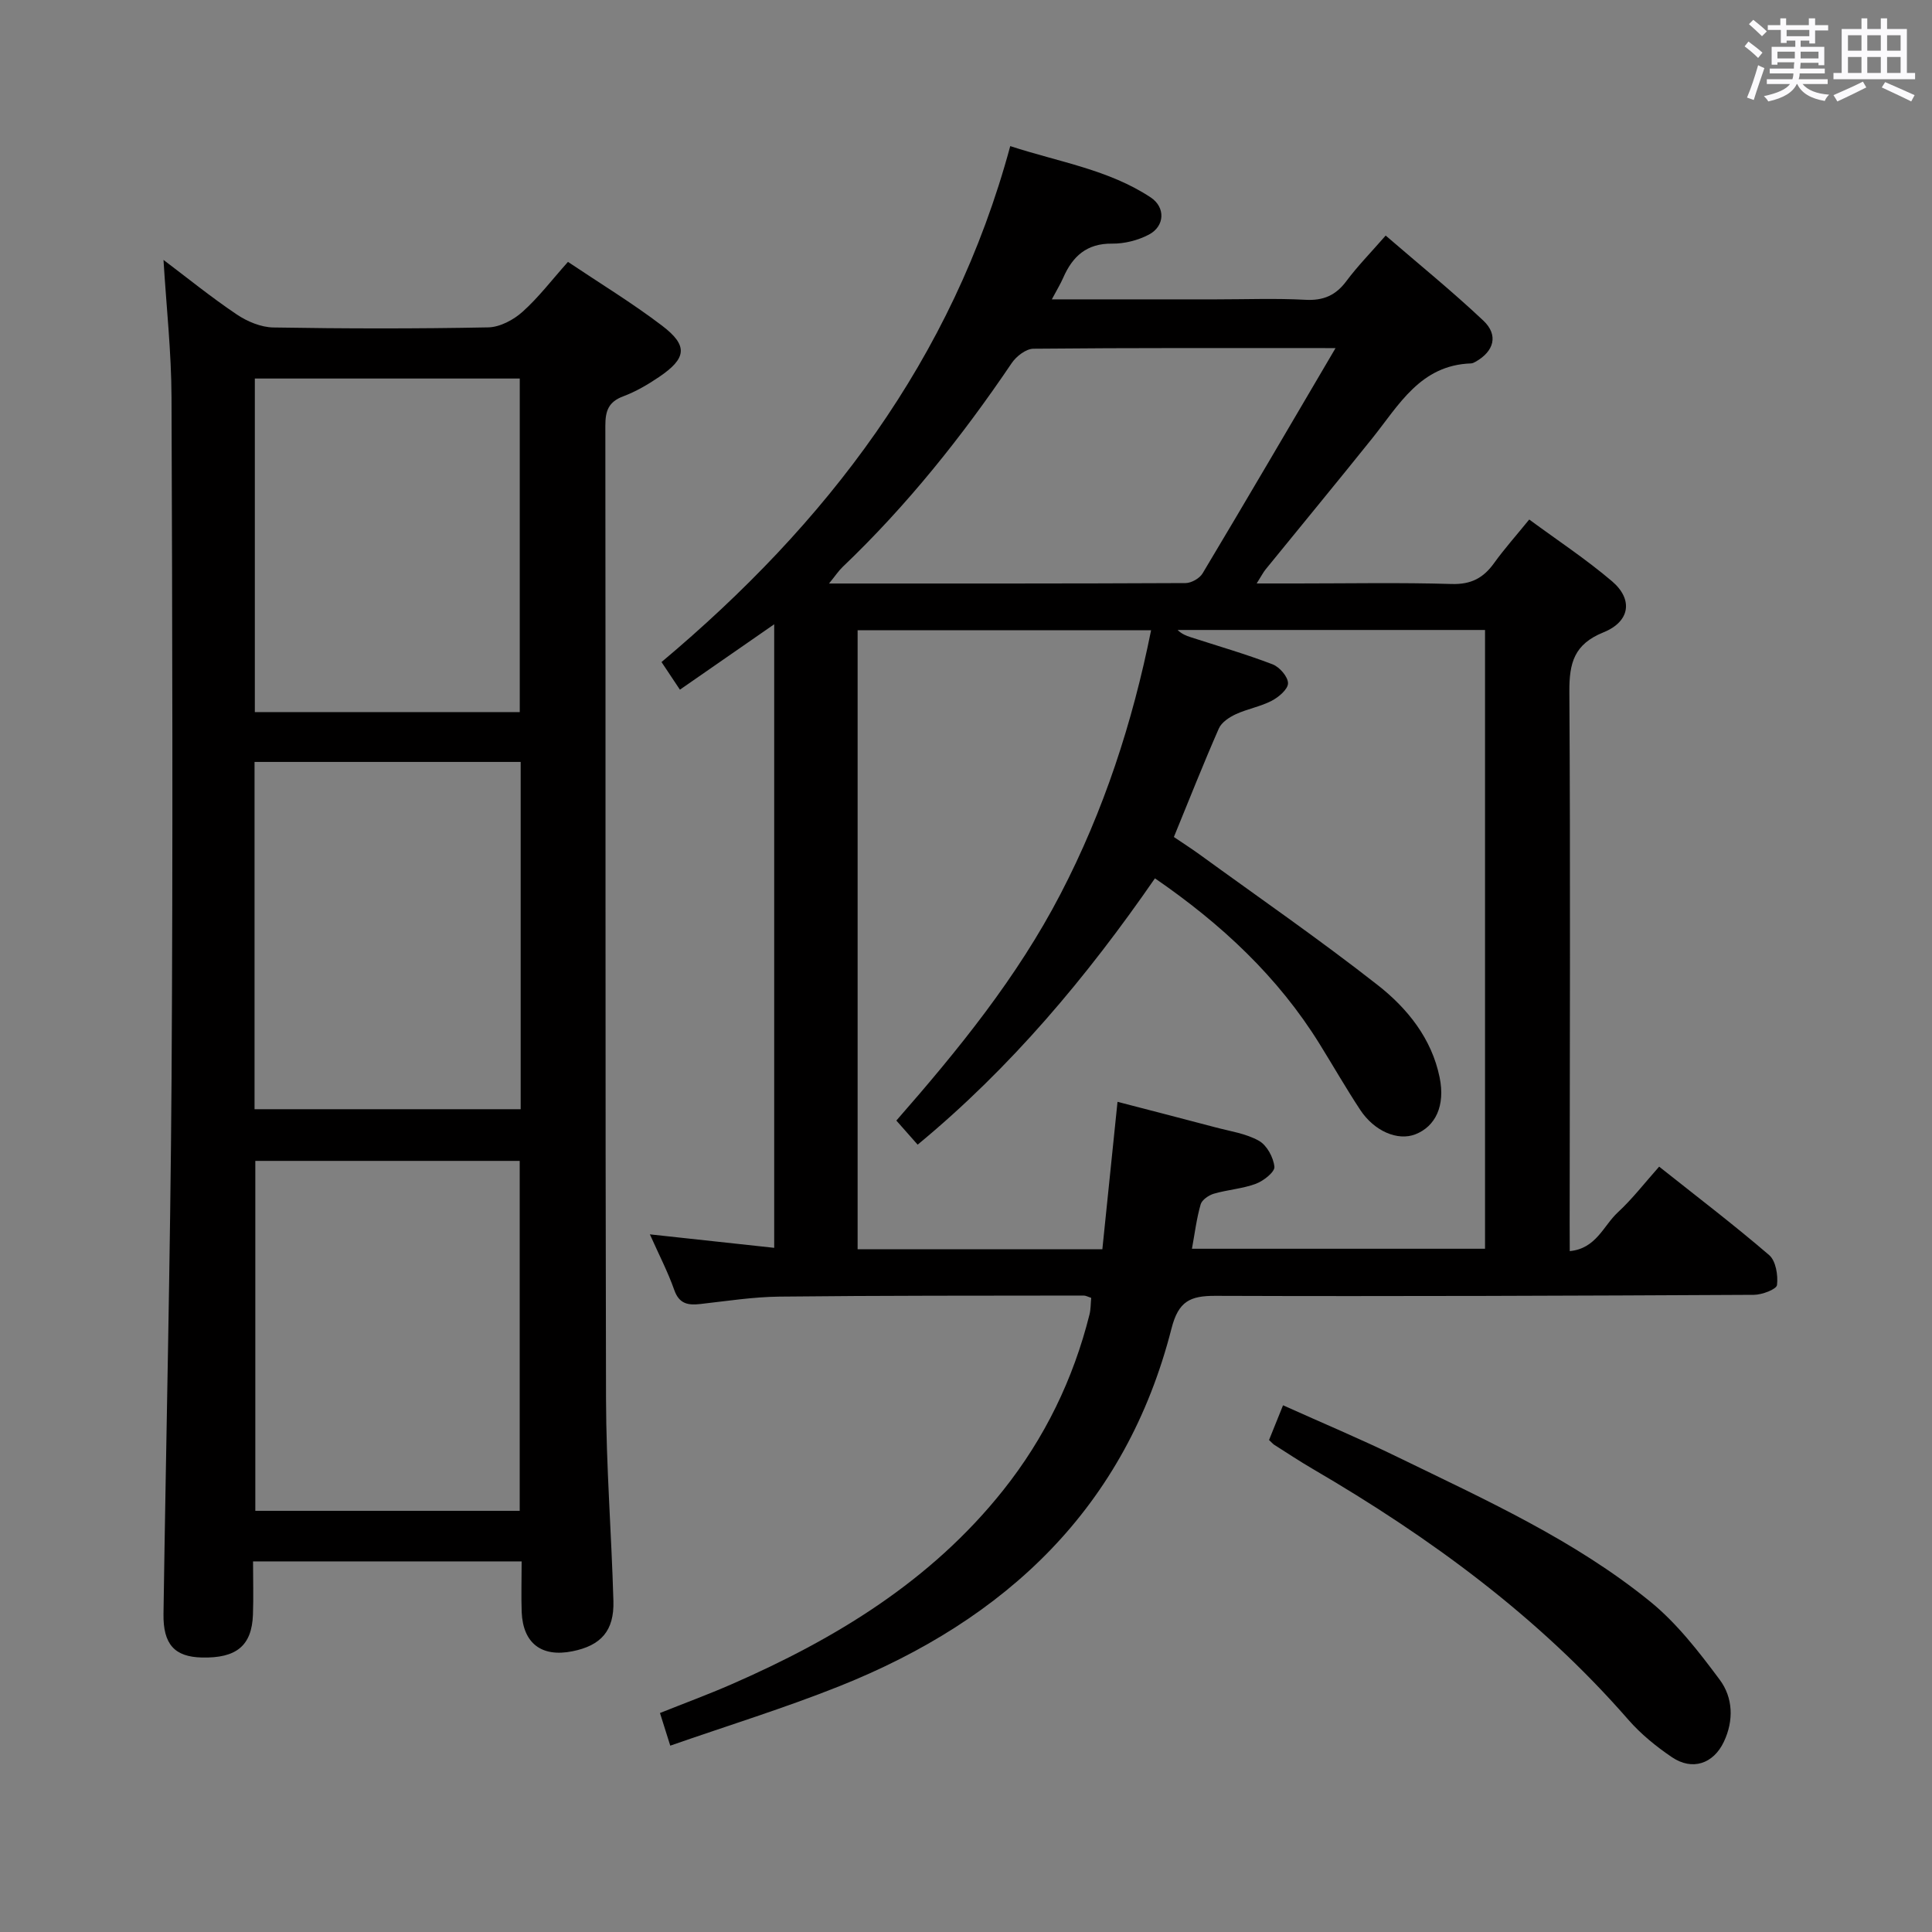 <svg enable-background="new 0 0 400 400" viewBox="0 0 400 400" xmlns="http://www.w3.org/2000/svg"><rect x="0" y="0" width="400" height="400" fill="#808080" stroke="none"/><path d="m361.2 9.6.8-1c.9.7 1.9 1.4 2.9 2.3l-.9 1.1c-1-1-2-1.8-2.8-2.4zm.5 10.6c.9-2.1 1.6-4.3 2.3-6.7.4.2.8.4 1.3.6-.7 2.1-1.5 4.3-2.2 6.6zm.4-15.2.9-.9c1 .8 2 1.6 2.8 2.4l-1 1c-.9-.9-1.8-1.7-2.7-2.5zm12.5-1.2h1.2v1.4h2.7v1.1h-2.7v2.7h-1.2v-.6h-1.8v1.3h4.9v3.8h-1.2v-.5h-3.7c0 .4-.1.9-.1 1.2h5.1v1h-5.2c0 .5-.1.9-.2 1.2h6v1h-5.2c1.1 1.3 2.9 2 5.5 2.2-.4.4-.7.8-.9 1.3-2.9-.5-4.8-1.6-5.7-3.5h-.1c-.8 1.7-2.7 2.9-5.9 3.6-.2-.4-.6-.8-.9-1.1 2.8-.6 4.6-1.4 5.4-2.5h-4.8v-1h5.3c.1-.3.2-.7.2-1.2h-4.9v-1h5c0-.4 0-.8.1-1.3h-3.5v.5h-1.2v-3.7h4.9v-1.3h-1.8v.5h-1.2v-2.7h-2.7v-1h2.6v-1.4h1.2v1.4h4.7v-1.4zm-6.6 8.3h3.6c0-.4 0-.9 0-1.4h-3.6zm1.9-4.6h4.7v-1.3h-4.7zm6.6 3.2h-3.7v1.4h3.7z" fill="#fbfafc"/><path d="m385.3 3.8h1.3v2.2h2.8v-2.2h1.3v2.2h4.1v9.1h1.7v1.3h-16.9v-1.3h1.7v-9.1h4.1v-2.2zm.4 13.1.7 1.2c-1.8.9-3.8 1.9-6 2.9-.2-.4-.5-.8-.8-1.3 2.3-1 4.3-1.9 6.1-2.8zm-3.1-6.4h2.8v-3.2h-2.8zm0 4.6h2.8v-3.3h-2.8zm4-4.6h2.8v-3.2h-2.8zm0 4.6h2.8v-3.3h-2.8zm3.7 1.9c2.1.9 4.1 1.8 6.1 2.7l-.7 1.3c-2.2-1.1-4.2-2-6.1-2.9zm3.2-9.7h-2.8v3.2h2.8v-3.1zm-2.8 7.8h2.8v-3.3h-2.8z" fill="#fbfafc"/><g fill="#010000"><path d="m325 259.03c5.48-.52 6.97-5.26 9.94-8.01 3.03-2.8 5.58-6.12 8.57-9.48 7.79 6.19 15.46 12.03 22.77 18.31 1.39 1.19 1.87 4.18 1.63 6.2-.11.89-3.09 2.02-4.77 2.03-37.16.19-74.32.34-111.48.21-5.27-.02-7.67 1.12-9.11 6.75-9.46 37.04-34.21 60.28-68.76 74.07-11.38 4.54-23.13 8.16-35.02 12.31-.85-2.7-1.42-4.52-2.13-6.76 5.05-2.02 9.96-3.83 14.75-5.92 21.59-9.42 41.36-21.42 56.29-40.18 8.62-10.83 14.53-23 17.89-36.41.27-1.1.24-2.27.35-3.44-.65-.21-1.11-.48-1.56-.48-20.99.03-41.99-.01-62.98.22-5.46.06-10.91.92-16.36 1.53-2.56.29-4.4 0-5.42-2.9-1.31-3.71-3.14-7.25-5.05-11.52 8.85.96 17 1.84 25.74 2.79 0-43.32 0-85.84 0-129.1-6.61 4.59-12.92 8.97-19.52 13.54-1.33-2-2.41-3.62-3.81-5.72 34.08-28.6 60.23-62.54 72.2-106.82 10.14 3.31 20.35 4.86 29.06 10.61 3.12 2.06 2.95 5.97-.35 7.71-2.26 1.19-5.06 1.9-7.6 1.87-5.27-.07-8.2 2.62-10.14 7.06-.58 1.32-1.34 2.56-2.36 4.48h34.02c6.17 0 12.34-.24 18.49.09 3.72.2 6.28-.92 8.48-3.88 2.28-3.06 4.98-5.81 8.13-9.42 6.83 5.9 13.75 11.51 20.22 17.61 3.18 3 2.22 6.36-1.62 8.52-.29.16-.62.33-.93.34-10.5.35-14.93 8.63-20.47 15.53-7.29 9.09-14.71 18.08-22.06 27.12-.5.62-.86 1.34-1.85 2.91h8.39c10.67 0 21.34-.21 31.99.11 3.99.12 6.55-1.23 8.76-4.31 2.13-2.96 4.57-5.69 7.29-9.04 5.82 4.29 11.77 8.21 17.15 12.79 4.38 3.74 3.76 8.33-1.78 10.57-6.06 2.45-7.09 6.31-7.06 12.24.23 36.66.08 73.32.06 109.99.02 1.83.02 3.64.02 5.88zm-81.96-85.74c1.93 1.31 3.6 2.38 5.21 3.54 12.37 8.99 24.96 17.69 36.99 27.12 6.15 4.82 11.18 11.07 12.82 19.12 1.2 5.87-.86 10.15-5.03 11.78-3.63 1.41-8.48-.61-11.43-5.09-2.92-4.44-5.57-9.06-8.37-13.58-8.64-13.96-20.34-24.86-34.11-34.33-14.14 20.46-29.85 39.22-49.13 55.14-1.65-1.86-2.94-3.32-4.41-4.99 12.89-14.72 25.04-29.68 33.99-46.91 8.97-17.25 14.92-35.53 18.75-54.6-20.77 0-40.82 0-60.76 0v128.16h50.67c1.05-10.24 2.09-20.27 3.14-30.53 6.83 1.78 13.57 3.5 20.3 5.29 3.04.81 6.31 1.27 8.98 2.78 1.64.92 3.01 3.44 3.2 5.38.11 1.07-2.25 2.93-3.84 3.52-2.76 1.03-5.83 1.22-8.68 2.05-1.07.31-2.48 1.27-2.75 2.22-.85 2.95-1.22 6.03-1.8 9.18h60.68c0-42.96 0-85.52 0-128.11-21.46 0-42.55 0-63.65 0 .86.84 1.77 1.19 2.69 1.49 5.67 1.84 11.41 3.49 16.97 5.62 1.44.55 3.19 2.56 3.2 3.91.01 1.24-1.93 2.89-3.38 3.64-2.32 1.21-5.03 1.67-7.43 2.78-1.36.63-2.95 1.68-3.51 2.95-3.19 7.26-6.11 14.66-9.31 22.47zm33.47-101.22c-21.92 0-42.24-.07-62.55.13-1.54.01-3.55 1.57-4.5 2.98-10.29 15.22-21.69 29.5-35 42.2-.85.81-1.51 1.83-2.82 3.43 25.24 0 49.53.03 73.82-.09 1.21-.01 2.92-.98 3.53-2.02 9.03-15.09 17.91-30.28 27.52-46.63z"/><path d="m108 323.27c-18.72 0-36.82 0-55.61 0 0 3.81.11 7.43-.02 11.04-.24 6.42-3.42 9.03-10.58 8.86-5.62-.13-8.04-2.71-7.94-9.04.54-36.95 1.43-73.9 1.67-110.86.29-46.99.16-93.98-.01-140.97-.03-9.41-1.07-18.81-1.66-28.49 4.9 3.7 9.87 7.73 15.16 11.29 2.18 1.47 5.03 2.66 7.59 2.7 14.83.25 29.66.27 44.49-.02 2.42-.05 5.23-1.55 7.1-3.23 3.32-2.97 6.06-6.59 9.4-10.33 6.62 4.44 13.28 8.49 19.46 13.19 5.45 4.14 5.13 6.76-.6 10.64-2.32 1.57-4.81 3.03-7.43 4.01-3.04 1.14-3.69 3.01-3.69 6.06.08 67.15-.03 134.31.14 201.46.03 13.96 1.13 27.91 1.53 41.88.18 6.18-2.56 9.23-8.49 10.42-6.37 1.28-10.22-1.63-10.5-8.1-.12-3.32-.01-6.65-.01-10.51zm-55.3-93.62h55.1c0-24.11 0-47.86 0-71.9-18.4 0-36.6 0-55.1 0zm54.9 83.15c0-24.46 0-48.48 0-72.45-18.48 0-36.55 0-54.74 0v72.45zm-54.84-165.37h54.85c0-23.3 0-46.21 0-69.06-18.48 0-36.56 0-54.85 0z"/><path d="m262.74 298.14c.96-2.39 1.82-4.5 2.9-7.19 8.13 3.66 16.08 6.99 23.81 10.76 18.05 8.79 36.45 17.09 52.16 29.84 5.56 4.51 10.12 10.42 14.44 16.22 2.75 3.69 2.95 8.44.85 12.86-2.17 4.57-6.54 6.02-10.74 3.18-3.28-2.22-6.45-4.8-9.04-7.77-18.59-21.32-41.03-37.73-65.29-51.89-2.73-1.59-5.36-3.34-8.03-5.03-.26-.18-.48-.44-1.06-.98z"/></g></svg>